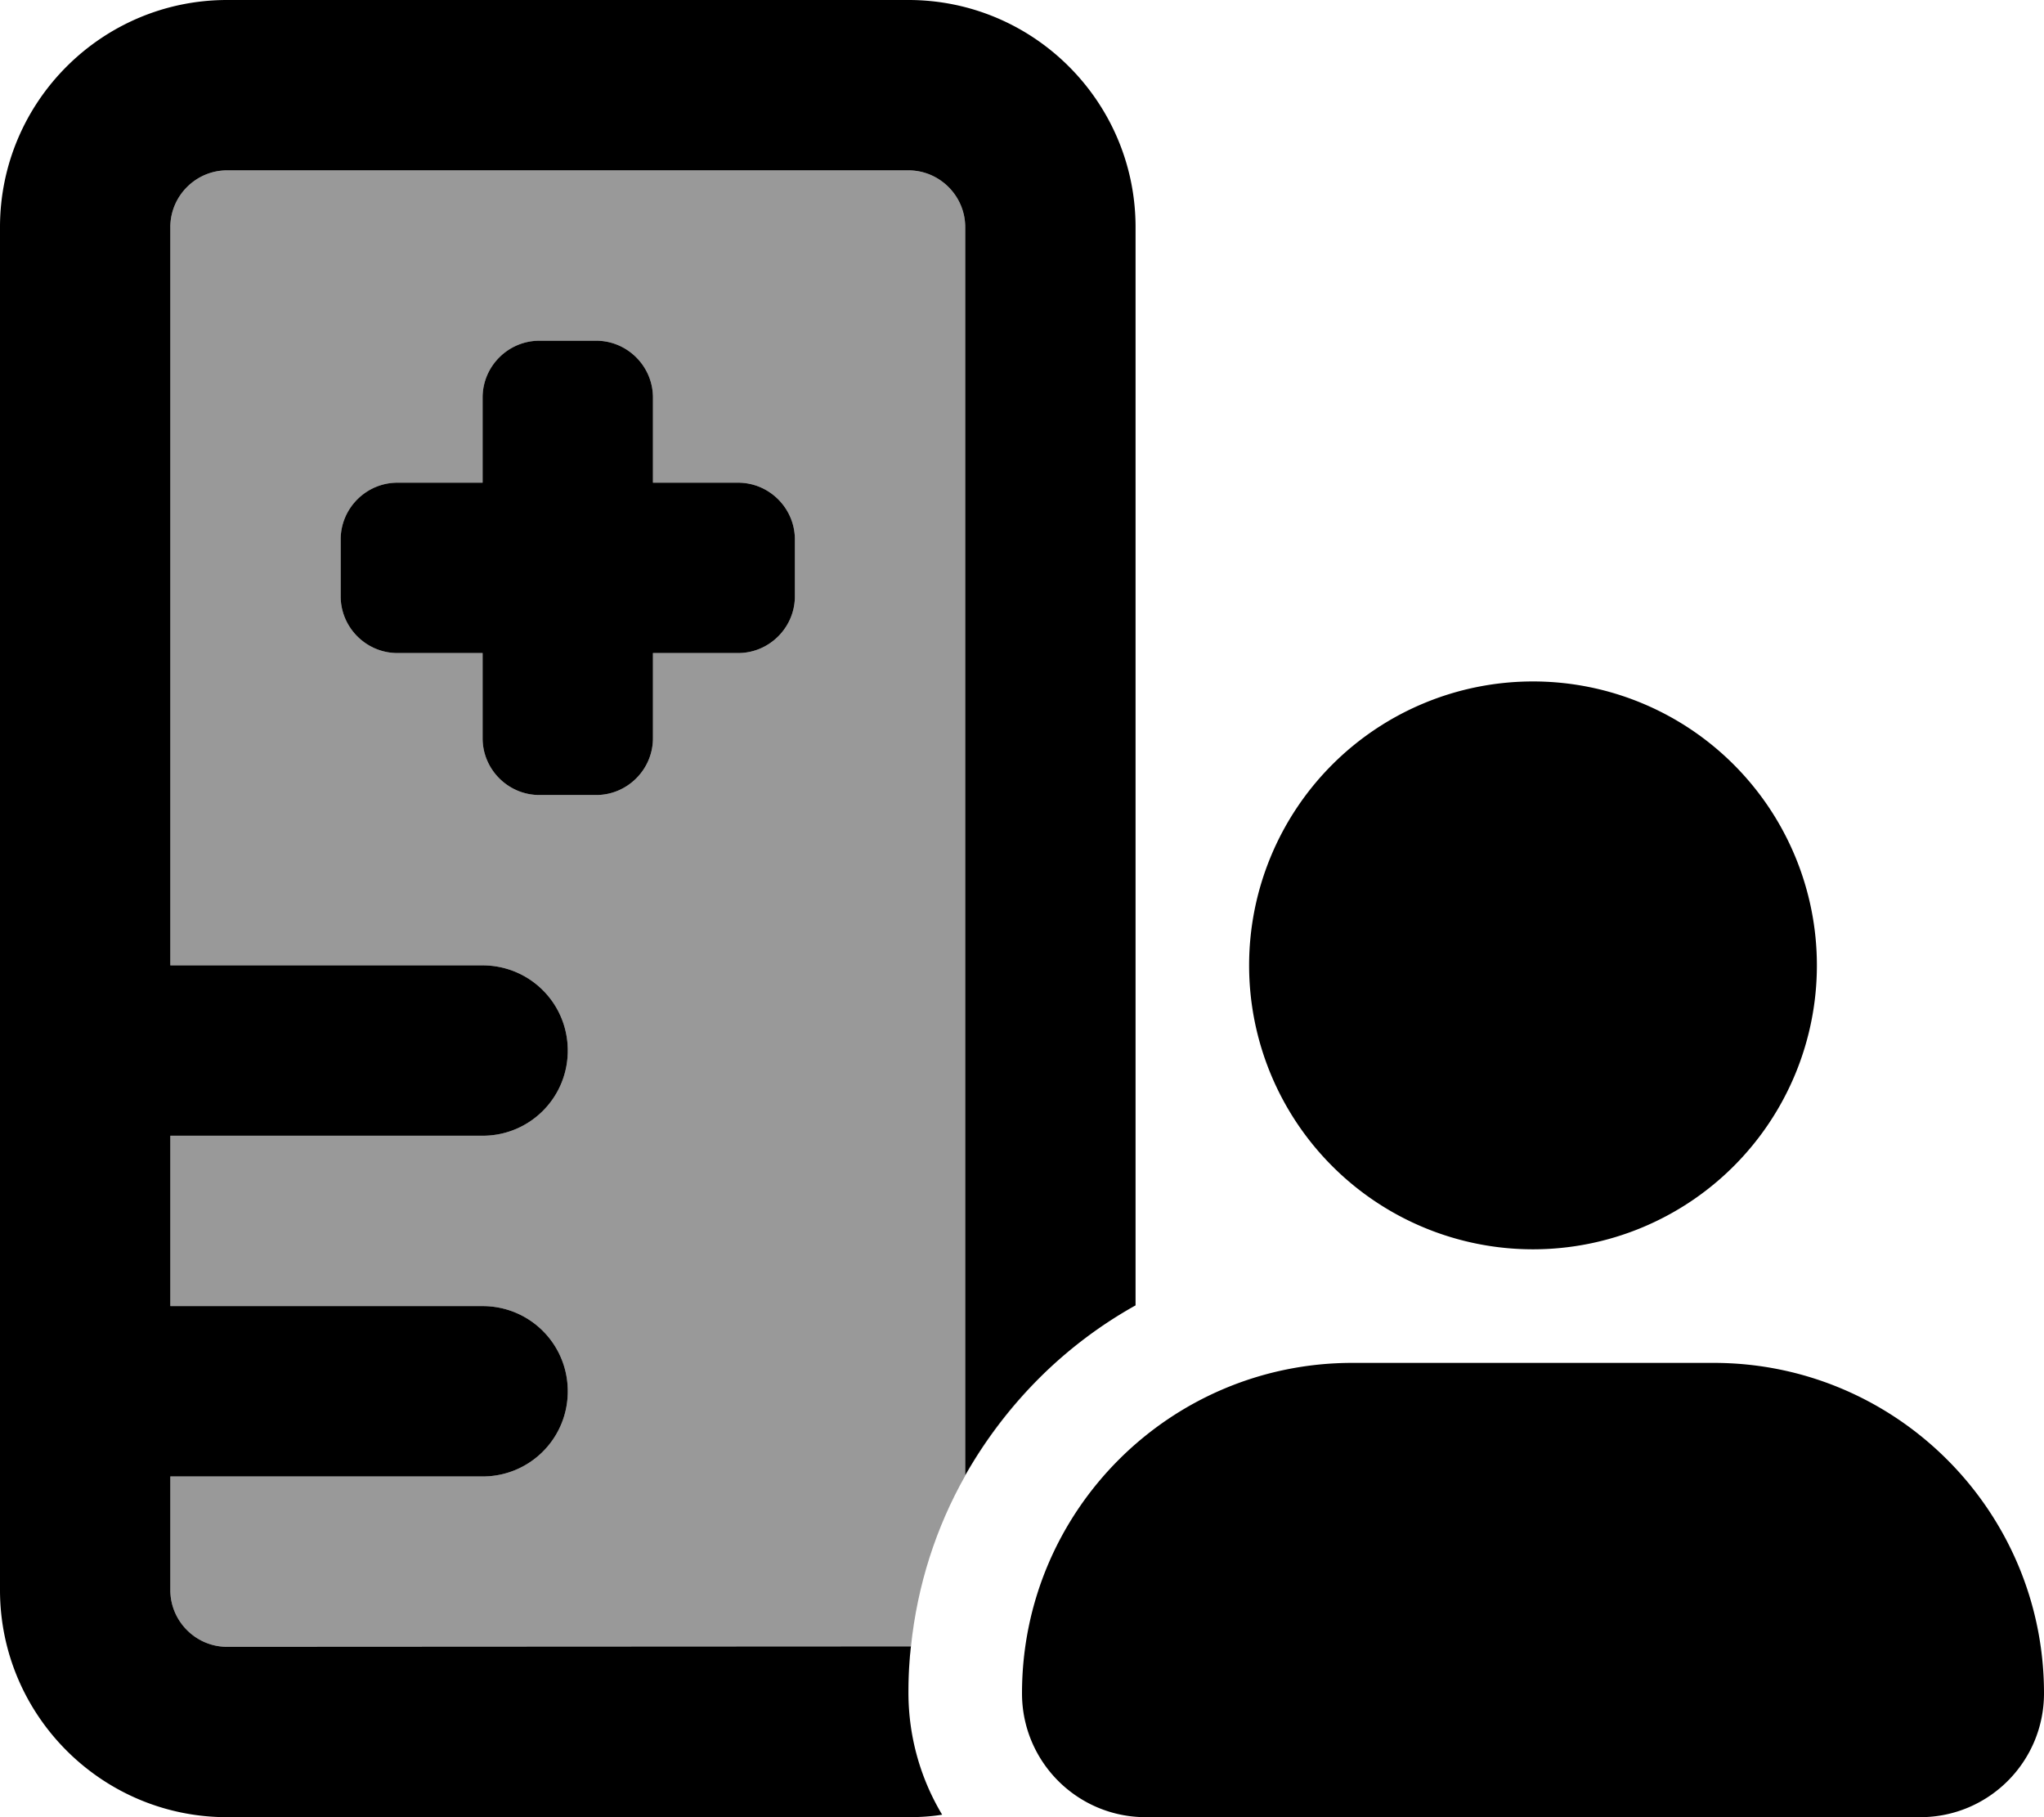 <svg xmlns="http://www.w3.org/2000/svg" viewBox="0 0 576 512"><defs><style>.fa-secondary{opacity:.4}</style></defs><path class="fa-secondary" d="M48 64c0-8.8 7.2-16 16-16l192 0c8.8 0 16 7.2 16 16l0 351.8c-8.2 14.5-13.5 30.8-15.3 48.2c-.4 0-.6 0-.7 0L64 464c-8.8 0-16-7.2-16-16l0-32 88 0c13.3 0 24-10.7 24-24s-10.7-24-24-24l-88 0 0-48 88 0c13.3 0 24-10.7 24-24s-10.7-24-24-24l-88 0L48 64zm48 88l0 16c0 8.8 7.2 16 16 16l24 0 0 24c0 8.8 7.2 16 16 16l16 0c8.8 0 16-7.2 16-16l0-24 24 0c8.8 0 16-7.2 16-16l0-16c0-8.8-7.2-16-16-16l-24 0 0-24c0-8.8-7.2-16-16-16l-16 0c-8.8 0-16 7.2-16 16l0 24-24 0c-8.8 0-16 7.2-16 16zM256.1 471.7c.1-2.6 .3-5.1 .5-7.7c-.3 2.5-.4 5-.5 7.7zM272 415.8c6.1-10.8 13.8-20.7 22.7-29.2c-8.9 8.4-16.6 18.2-22.7 29.2z"/><path class="fa-primary" d="M64 48l192 0c8.8 0 16 7.2 16 16l0 351.7c11.3-20 27.9-36.7 48-47.9l0-95.9L320 64c0-35.3-28.7-64-64-64L64 0C28.7 0 0 28.7 0 64L0 448c0 35.3 28.7 64 64 64l192 0c3.2 0 6.4-.2 9.5-.7c-6-10-9.5-21.8-9.5-34.4c0-4.4 .2-8.7 .7-13c-.2 0-.4 0-.7 0L64 464c-8.8 0-16-7.2-16-16l0-32 88 0c13.3 0 24-10.7 24-24s-10.7-24-24-24l-88 0 0-48 88 0c13.3 0 24-10.7 24-24s-10.7-24-24-24l-88 0L48 64c0-8.8 7.2-16 16-16zm72 64l0 24-24 0c-8.8 0-16 7.2-16 16l0 16c0 8.8 7.2 16 16 16l24 0 0 24c0 8.8 7.2 16 16 16l16 0c8.8 0 16-7.2 16-16l0-24 24 0c8.8 0 16-7.2 16-16l0-16c0-8.8-7.2-16-16-16l-24 0 0-24c0-8.8-7.2-16-16-16l-16 0c-8.8 0-16 7.2-16 16zM512 272a80 80 0 1 0 -160 0 80 80 0 1 0 160 0zM288 477.1c0 19.3 15.6 34.9 34.9 34.9l218.2 0c19.3 0 34.9-15.6 34.9-34.9c0-51.4-41.7-93.1-93.1-93.1l-101.8 0c-51.4 0-93.1 41.7-93.1 93.1z"/></svg>